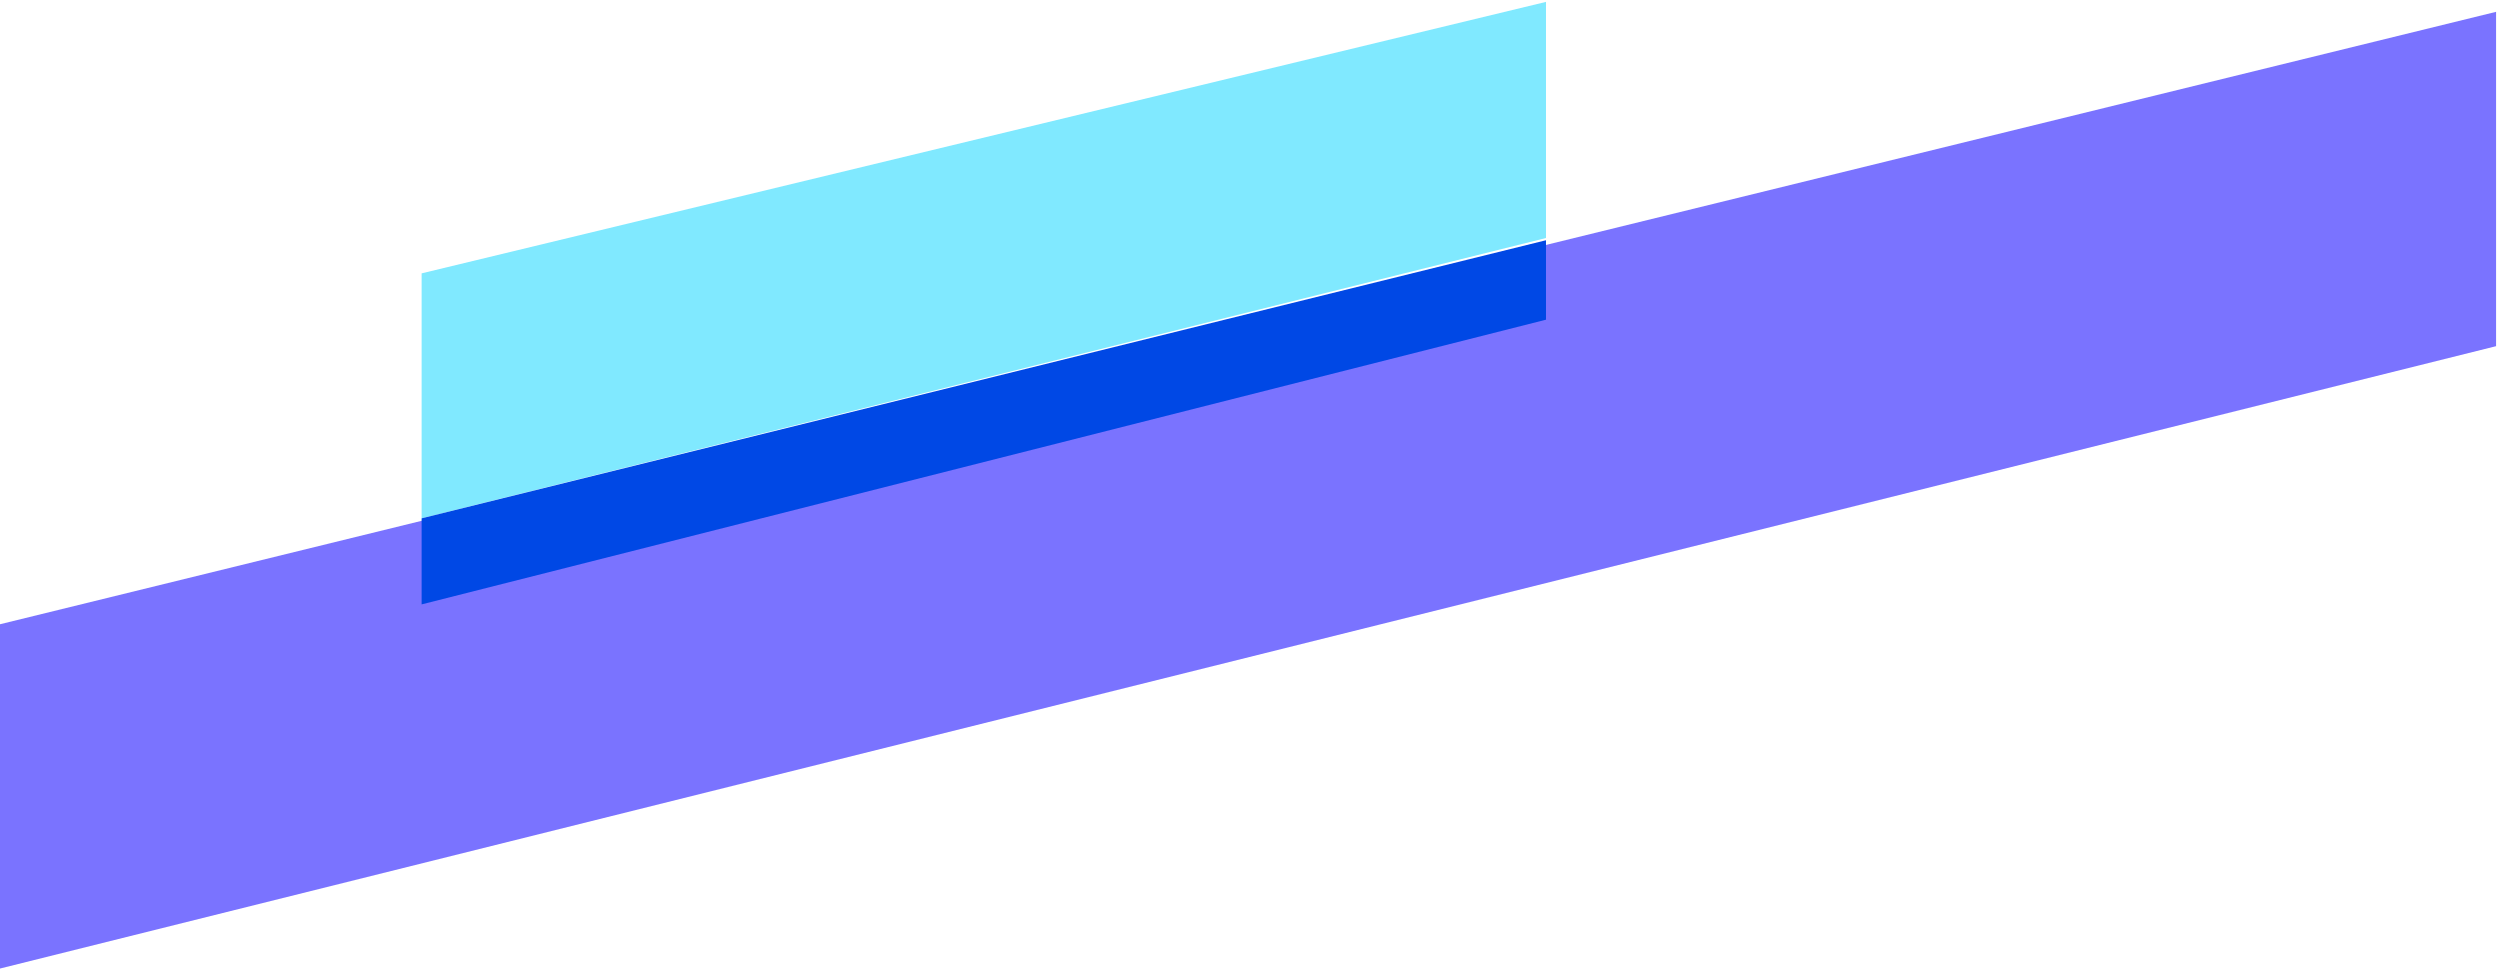 <svg width="329" height="128" viewBox="0 0 329 128" fill="none" xmlns="http://www.w3.org/2000/svg">
<path d="M55.486 35.973L203.452 0.249V31.321L55.486 68.211V35.973Z" fill="#80E9FF"/>
<path d="M0 82.152L328.484 1.556V45.557L0 127.46V82.152Z" fill="#7A73FF"/>
<path d="M55.486 68.211L203.452 31.616V42.072L55.486 79.538V68.211Z" fill="#0048E5"/>
</svg>
